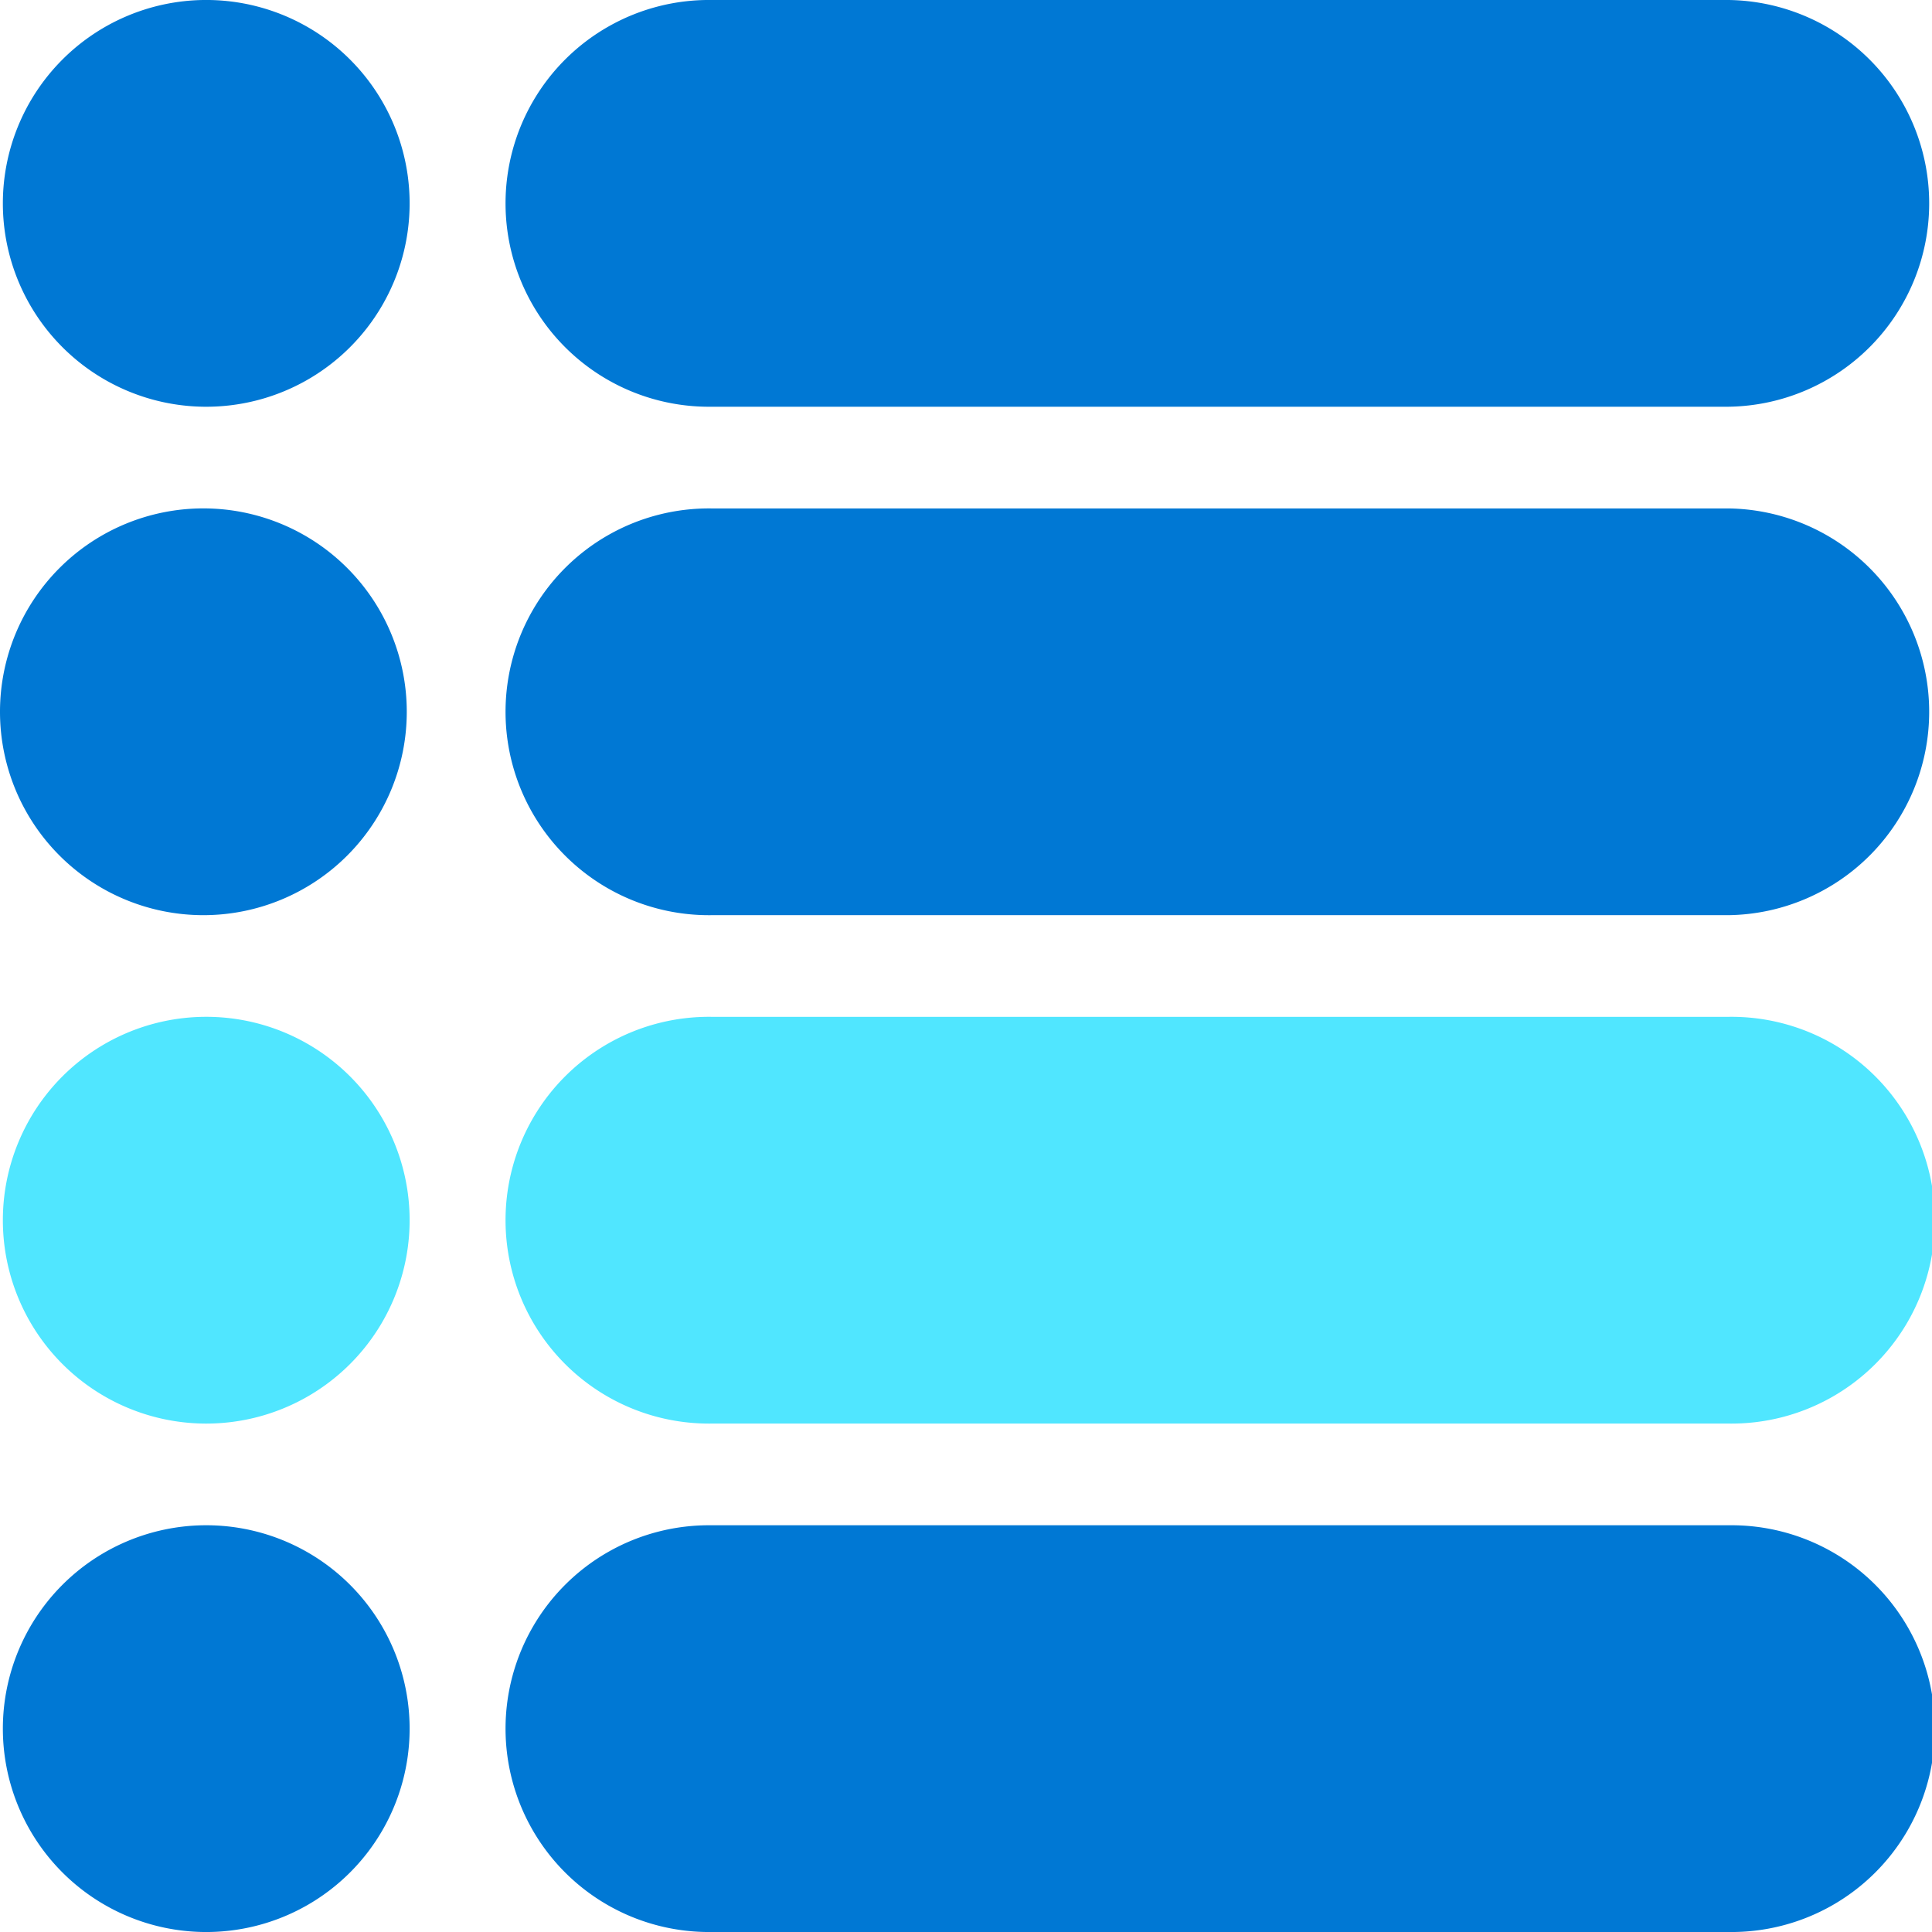<svg xmlns="http://www.w3.org/2000/svg" viewBox="0 0 48 48"><path d="M42.948 0H17.684a5.053 5.053 0 100 10.105h25.264a5.053 5.053 0 000-10.105zM5.053 10.105A5.053 5.053 0 105.053 0a5.053 5.053 0 000 10.105zM42.948 12.632H17.684a5.053 5.053 0 100 10.105h25.264a5.053 5.053 0 000-10.105zM5.053 22.737a5.053 5.053 0 100-10.106 5.053 5.053 0 000 10.106z" fill="#0078D4"/><path d="M42.948 25.263H17.684a5.053 5.053 0 100 10.105h25.264a5.053 5.053 0 100-10.105zM5.053 35.368a5.053 5.053 0 100-10.105 5.053 5.053 0 000 10.105z" fill="#50E6FF"/><path d="M42.948 37.895H17.684a5.053 5.053 0 100 10.105h25.264a5.053 5.053 0 100-10.105zM5.053 48a5.053 5.053 0 100-10.105 5.053 5.053 0 000 10.105z" fill="#0078D4"/></svg>